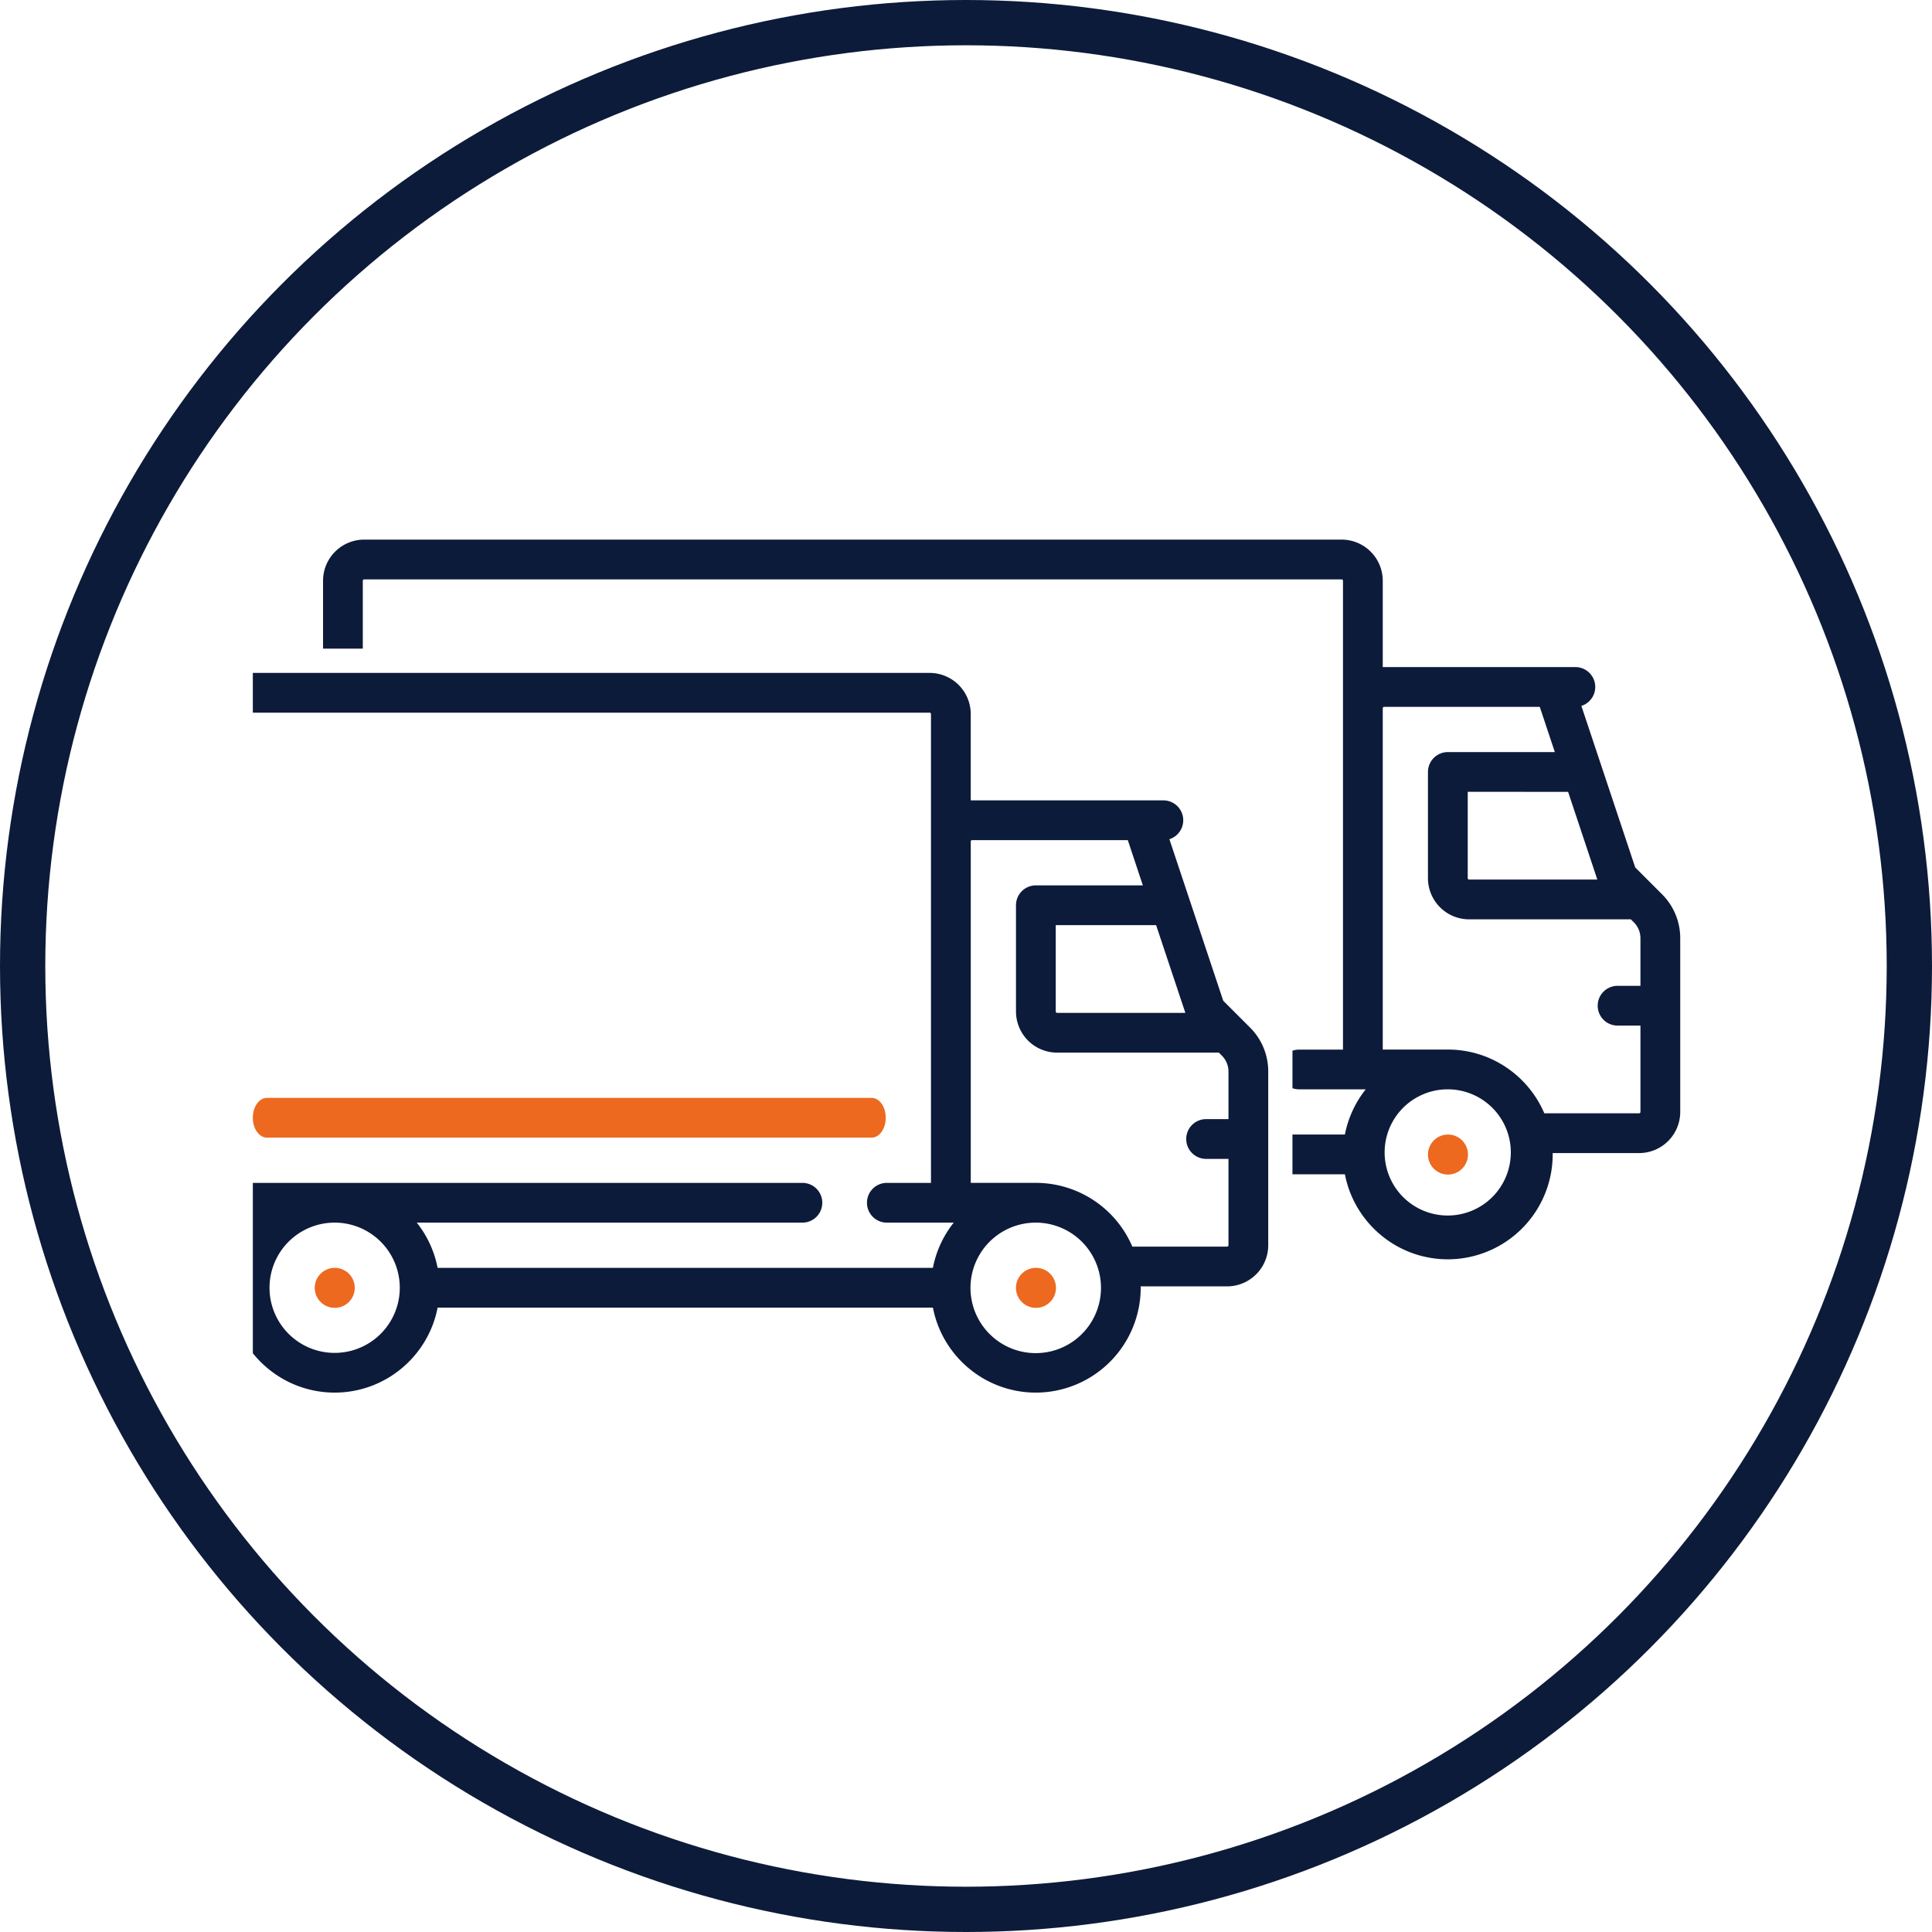 <svg xmlns="http://www.w3.org/2000/svg" width="512" height="512" viewBox="0 0 512 512">
  <g id="img_fleet_icon" transform="translate(-117 -7358)">
    <g id="Ellipse_444" data-name="Ellipse 444" transform="translate(117 7358)" fill="none" stroke="#0d1b3a" stroke-width="12">
      <circle cx="256" cy="256" r="256" stroke="none"/>
      <circle cx="256" cy="256" r="250" fill="none"/>
    </g>
    <g id="Group_11605" data-name="Group 11605" transform="translate(-685.467 -26.607)">
      <g id="Group_11604" data-name="Group 11604" transform="translate(888.075 7527.607)">
        <g id="Group_2170" data-name="Group 2170" transform="translate(292.85 157.669)">
          <g id="Group_2169" data-name="Group 2169">
            <path id="Path_5263" data-name="Path 5263" d="M422.176,344.692h-.056a5.3,5.3,0,1,0,.056,0Z" transform="translate(-416.879 -344.692)" fill="#ec691f"/>
          </g>
        </g>
        <path id="Path_64288" data-name="Path 64288" d="M20933.6,9224.73a27.666,27.666,0,0,1-17.789-6.457,27.917,27.917,0,0,1-6.094-7.143,27.568,27.568,0,0,1-3.4-8.924h-13.9v-10.539h13.9a27.535,27.535,0,0,1,2.059-6.378,27.821,27.821,0,0,1,3.459-5.605h-17.648a5.28,5.28,0,0,1-1.768-.3v-9.928a5.247,5.247,0,0,1,1.768-.3h11.621V9044.9a.36.36,0,0,0-.359-.361h-259.035a.364.364,0,0,0-.365.361v18h-10.535v-18a10.913,10.913,0,0,1,10.9-10.9h259.035a10.913,10.913,0,0,1,10.9,10.9v22.884h51.037a5.267,5.267,0,0,1,1.6,10.288l14.273,42.816,7.082,7.081a16.422,16.422,0,0,1,4.844,11.69v46.019a10.914,10.914,0,0,1-10.9,10.9h-22.9c0,.044,0,.091,0,.136l0,.043c0,.059,0,.119,0,.178A27.824,27.824,0,0,1,20933.6,9224.73Zm-.105-45.046a16.72,16.72,0,1,0,.141,0,.079.079,0,0,1-.035,0Zm.105-10.539a27.616,27.616,0,0,1,15.486,4.726,27.894,27.894,0,0,1,10.08,12.169h25.113a.36.36,0,0,0,.359-.361V9162.79h-5.988a5.268,5.268,0,1,1,0-10.535h5.988V9139.66a5.946,5.946,0,0,0-1.754-4.239l-.791-.786h-42.865a10.914,10.914,0,0,1-10.9-10.9v-28.155a5.278,5.278,0,0,1,5.271-5.272h28.352l-3.994-11.988h-41.25a.362.362,0,0,0-.359.366v90.465h17.143a.494.494,0,0,0,.055,0h.055Zm5.268-68.3h0v22.889a.362.362,0,0,0,.361.361h33.984l-7.748-23.25Z" transform="translate(-20635.512 -9034)" fill="#0d1b3a"/>
      </g>
      <g id="Group_2168" data-name="Group 2168" transform="translate(885.912 7720.601)">
        <g id="Group_2167" data-name="Group 2167">
          <path id="Path_5262" data-name="Path 5262" d="M157.644,344.692h-.056a5.3,5.3,0,1,0,.056,0Z" transform="translate(-152.347 -344.692)" fill="#ec691f"/>
        </g>
      </g>
      <g id="Group_2170-2" data-name="Group 2170" transform="translate(1071.739 7720.601)">
        <g id="Group_2169-2" data-name="Group 2169">
          <path id="Path_5263-2" data-name="Path 5263" d="M422.176,344.692h-.056a5.3,5.3,0,1,0,.056,0Z" transform="translate(-416.879 -344.692)" fill="#ec691f"/>
        </g>
      </g>
      <path id="Path_64290" data-name="Path 64290" d="M20946.568,9258.848a27.68,27.68,0,0,1-17.789-6.457,27.882,27.882,0,0,1-6.094-7.144,27.547,27.547,0,0,1-3.4-8.925h-131.262a27.531,27.531,0,0,1-3.4,8.925,27.92,27.92,0,0,1-14.262,11.882,27.751,27.751,0,0,1-21.836-1.117,28.15,28.15,0,0,1-9.467-7.6v-45.145h145.57a5.268,5.268,0,1,1,0,10.535H20782.5a27.706,27.706,0,0,1,5.525,11.986h131.256a27.726,27.726,0,0,1,5.52-11.986h-17.652a5.268,5.268,0,1,1,0-10.535h11.623v-124.25a.361.361,0,0,0-.361-.36h-179.357v-10.539h179.357a10.913,10.913,0,0,1,10.9,10.9V9101.9h51.043a5.268,5.268,0,0,1,1.6,10.288l14.27,42.814,7.084,7.082a16.4,16.4,0,0,1,4.84,11.689v46.019a10.911,10.911,0,0,1-10.9,10.9h-22.895c0,.045,0,.091,0,.135l0,.045c0,.058,0,.117,0,.178A27.826,27.826,0,0,1,20946.568,9258.848Zm-.107-45.047a17.291,17.291,0,1,0,.145,0h-.145Zm-185.83,0a17.26,17.26,0,1,0,.215,0Zm185.938-10.539a27.83,27.83,0,0,1,25.564,16.9h25.113a.365.365,0,0,0,.365-.362V9196.91h-6a5.27,5.27,0,0,1,0-10.539h6v-12.595a5.96,5.96,0,0,0-1.758-4.237l-.791-.79H20952.2a10.911,10.911,0,0,1-10.9-10.9v-28.156a5.275,5.275,0,0,1,5.27-5.27h28.352l-3.99-11.987h-41.256a.364.364,0,0,0-.361.365v90.464h17.145l.055,0A.549.549,0,0,1,20946.568,9203.262Zm5.27-68.3h0v22.887a.362.362,0,0,0,.359.365h33.988l-7.75-23.252Z" transform="translate(-19869.586 -1505.185)" fill="#0d1b3a"/>
      <g id="Group_2174" data-name="Group 2174" transform="translate(869.467 7675.554)">
        <g id="Group_2173" data-name="Group 2173">
          <path id="Path_5265" data-name="Path 5265" d="M196.048,280.567H35.812c-2.07,0-3.748,2.359-3.748,5.269s1.678,5.269,3.748,5.269H196.048c2.07,0,3.748-2.359,3.748-5.269S198.118,280.567,196.048,280.567Z" transform="translate(-32.064 -280.567)" fill="#ec691f"/>
        </g>
      </g>
    </g>
  </g>
</svg>
